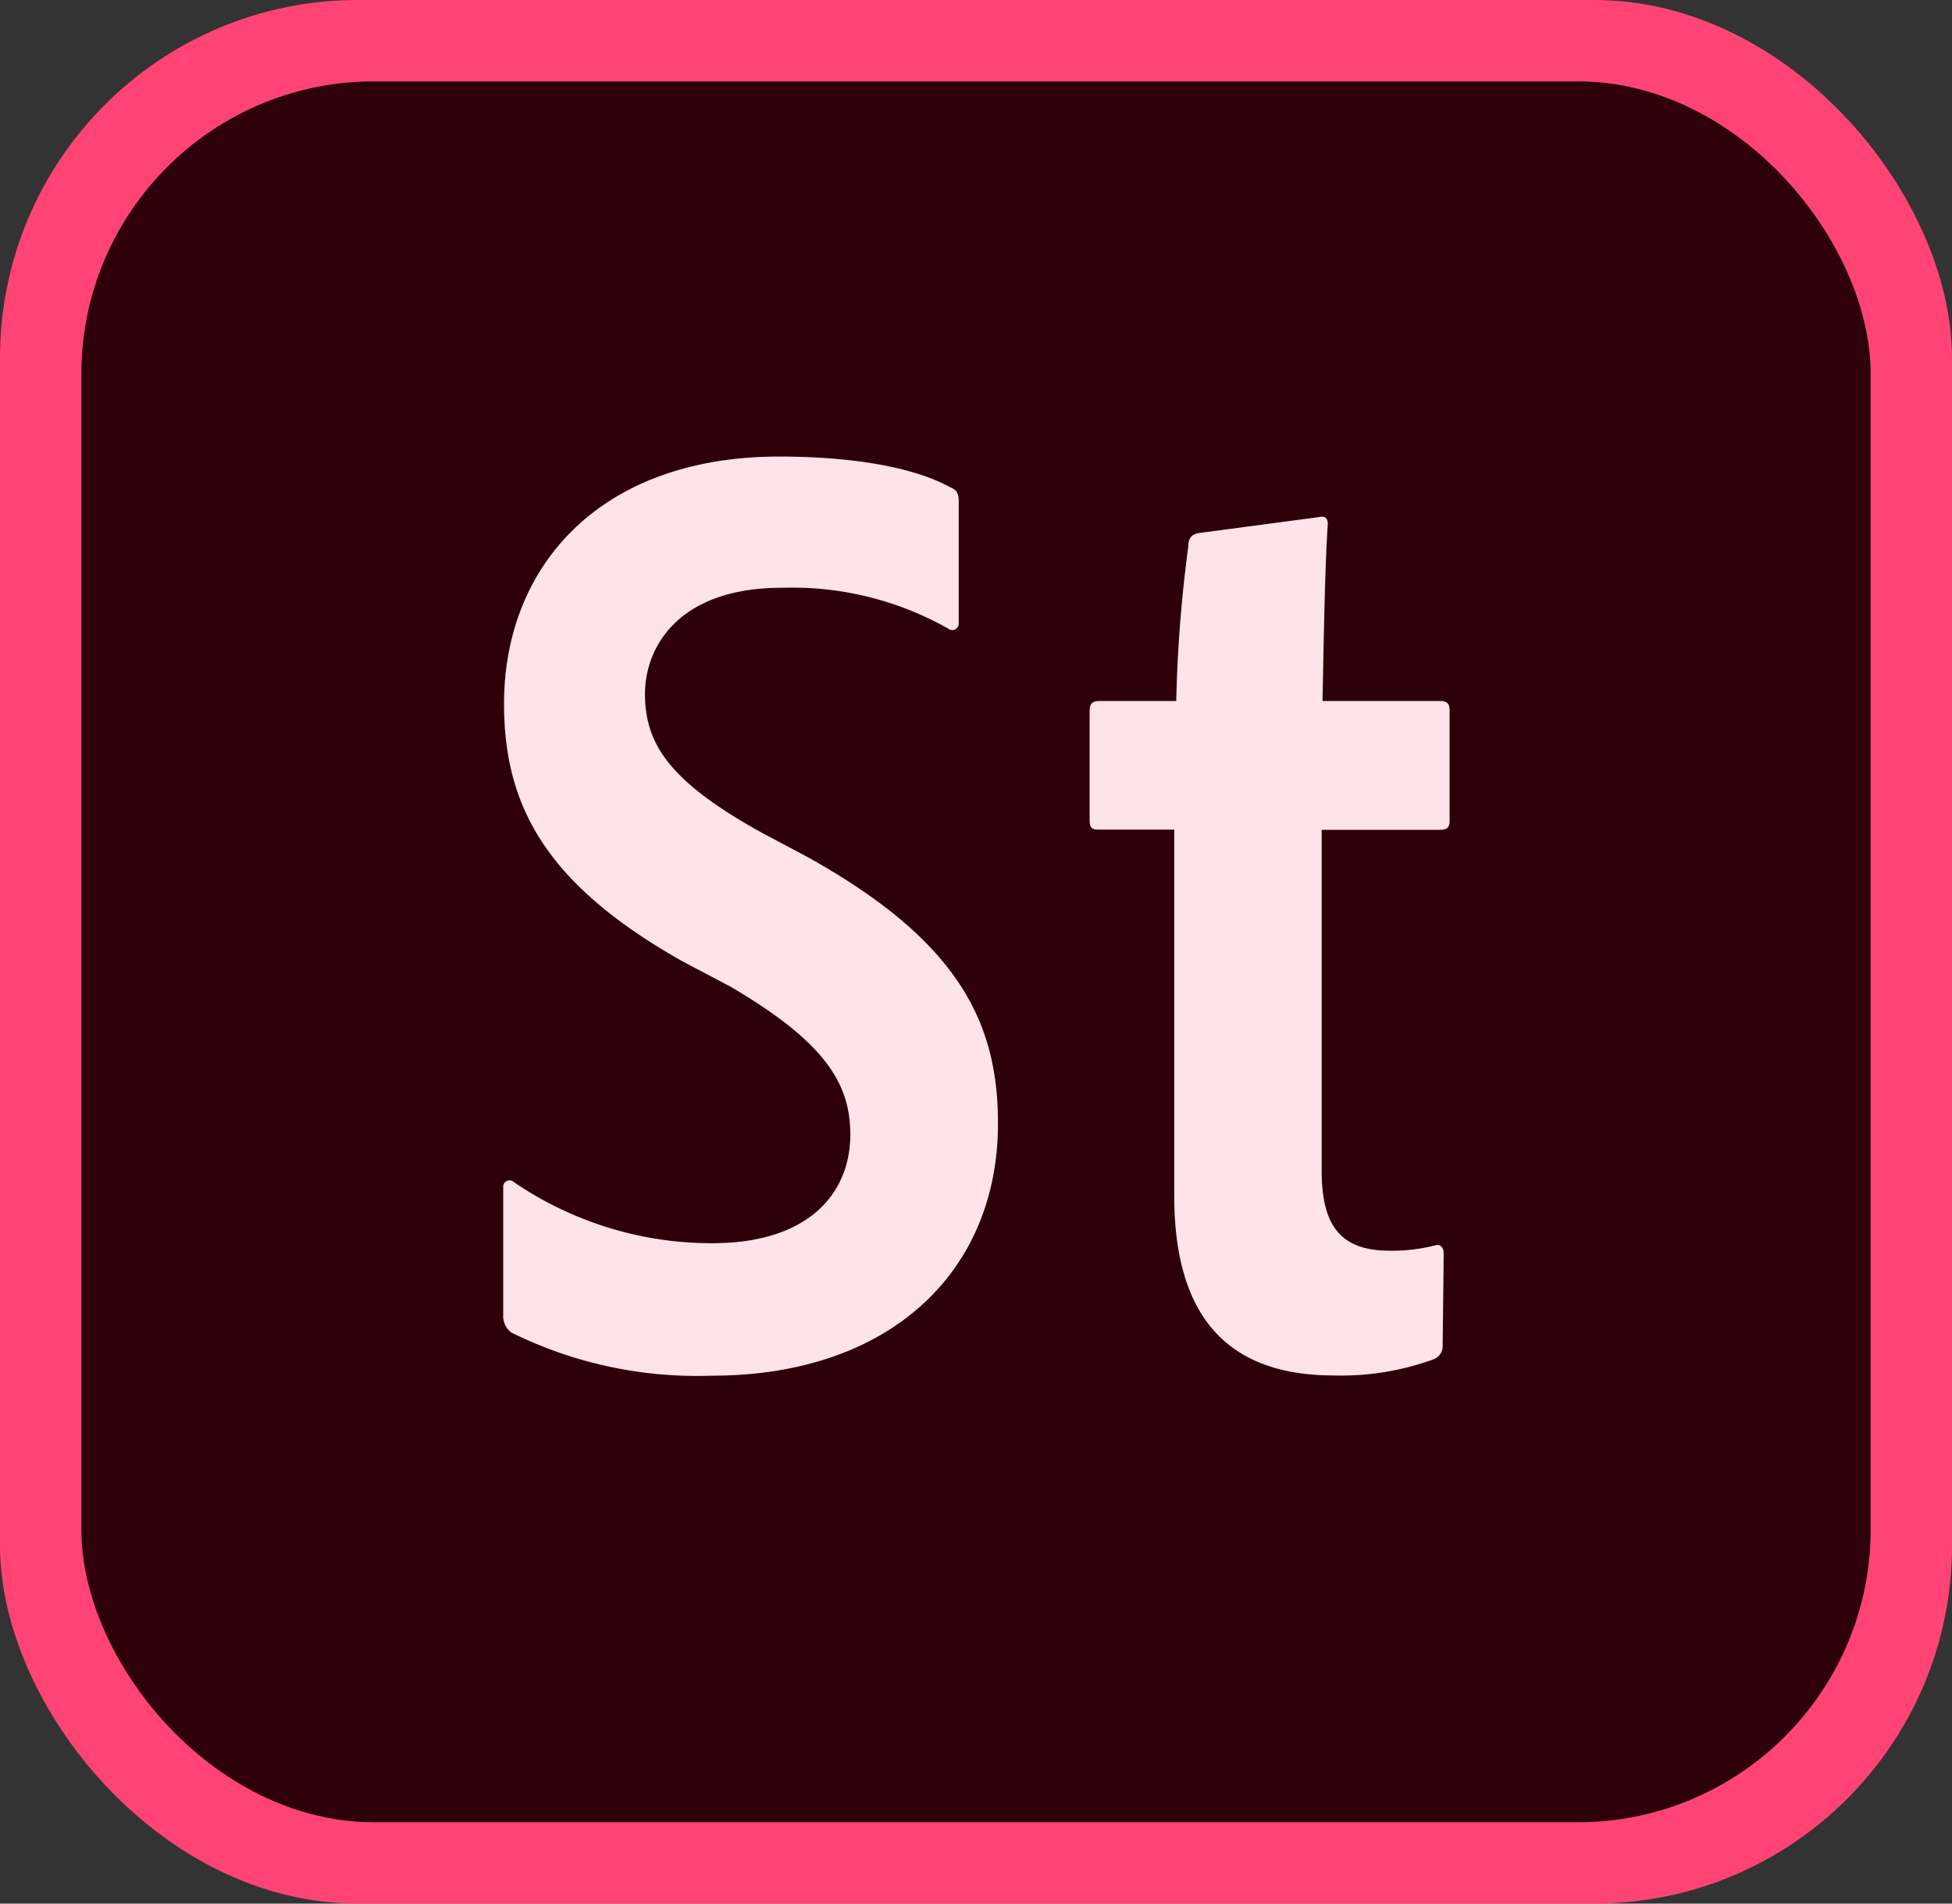 <svg xmlns="http://www.w3.org/2000/svg" viewBox="0 0 96 93.6"><rect x="0" y="0" width="96" height="93.6" fill="#333333" stroke="none"/><defs><style>.a,.e{fill:#ff4475;}.b{fill:#2e000a;}.c{fill:#fff;}.c,.e{fill-rule:evenodd;}.d{opacity:0.15;}</style></defs><rect class="a" width="96" height="93.6" rx="17.6"/><rect class="b" x="4" y="4" width="88" height="85.6" rx="14.4"/><path class="c" d="M25.15,65.52a1,1,0,0,1-.4-.86V58.33a.31.31,0,0,1,.53-.2,17.26,17.26,0,0,0,9.74,3c4.82,0,6.8-2.51,6.8-5.35,0-2.51-1.26-4.55-5.88-7.26l-2.37-1.25c-6.8-3.83-8.78-7.72-8.78-12.67,0-6.73,4.69-12.15,13.53-12.15,3.89,0,6.78.6,8.43,1.52.33.13.4.33.4.73v5.94a.32.32,0,0,1-.53.26,15.6,15.6,0,0,0-8.17-2c-5.08,0-6.73,2.91-6.73,5.22,0,2.5,1.25,4.35,5.81,6.86l2.11,1.12c7.52,4.16,9.44,8.18,9.44,13.14,0,7.32-5.35,12.4-14.06,12.4A20.6,20.6,0,0,1,25.15,65.52Zm45.8.6a.7.7,0,0,1-.46.72,13.29,13.29,0,0,1-4.89.79c-5,0-7.85-2.64-7.85-8.84v-18H54c-.33,0-.41-.13-.41-.46V35c0-.33.07-.53.46-.53h3.8a68,68,0,0,1,.59-7.59c0-.46.2-.59.46-.66l5.94-.79c.27-.07.46,0,.46.33-.13,1.91-.19,5.15-.26,8.71h5.79c.33,0,.46.13.46.46V40.4c0,.33-.2.4-.46.4H65V57.56c0,2.71.92,3.94,3.37,3.94a8.51,8.51,0,0,0,2.23-.27c.2-.06.4.07.4.4Z"/><g class="d"><path class="e" d="M25.15,65.52a1,1,0,0,1-.4-.86V58.33a.31.31,0,0,1,.53-.2,17.26,17.26,0,0,0,9.74,3c4.82,0,6.8-2.51,6.8-5.35,0-2.51-1.26-4.55-5.88-7.26l-2.37-1.25c-6.8-3.83-8.78-7.72-8.78-12.67,0-6.73,4.69-12.15,13.53-12.15,3.89,0,6.78.6,8.43,1.52.33.13.4.33.4.73v5.94a.32.32,0,0,1-.53.26,15.6,15.6,0,0,0-8.17-2c-5.08,0-6.73,2.91-6.73,5.22,0,2.5,1.25,4.35,5.81,6.86l2.11,1.12c7.52,4.16,9.44,8.18,9.44,13.14,0,7.32-5.35,12.4-14.06,12.4A20.6,20.6,0,0,1,25.15,65.52Zm45.8.6a.7.7,0,0,1-.46.72,13.29,13.29,0,0,1-4.89.79c-5,0-7.85-2.64-7.85-8.84v-18H54c-.33,0-.41-.13-.41-.46V35c0-.33.07-.53.46-.53h3.8a68,68,0,0,1,.59-7.59c0-.46.2-.59.46-.66l5.94-.79c.27-.07.46,0,.46.33-.13,1.91-.19,5.15-.26,8.71h5.79c.33,0,.46.13.46.46V40.4c0,.33-.2.4-.46.4H65V57.56c0,2.71.92,3.94,3.37,3.94a8.51,8.51,0,0,0,2.23-.27c.2-.06.4.07.4.4Z"/></g></svg>